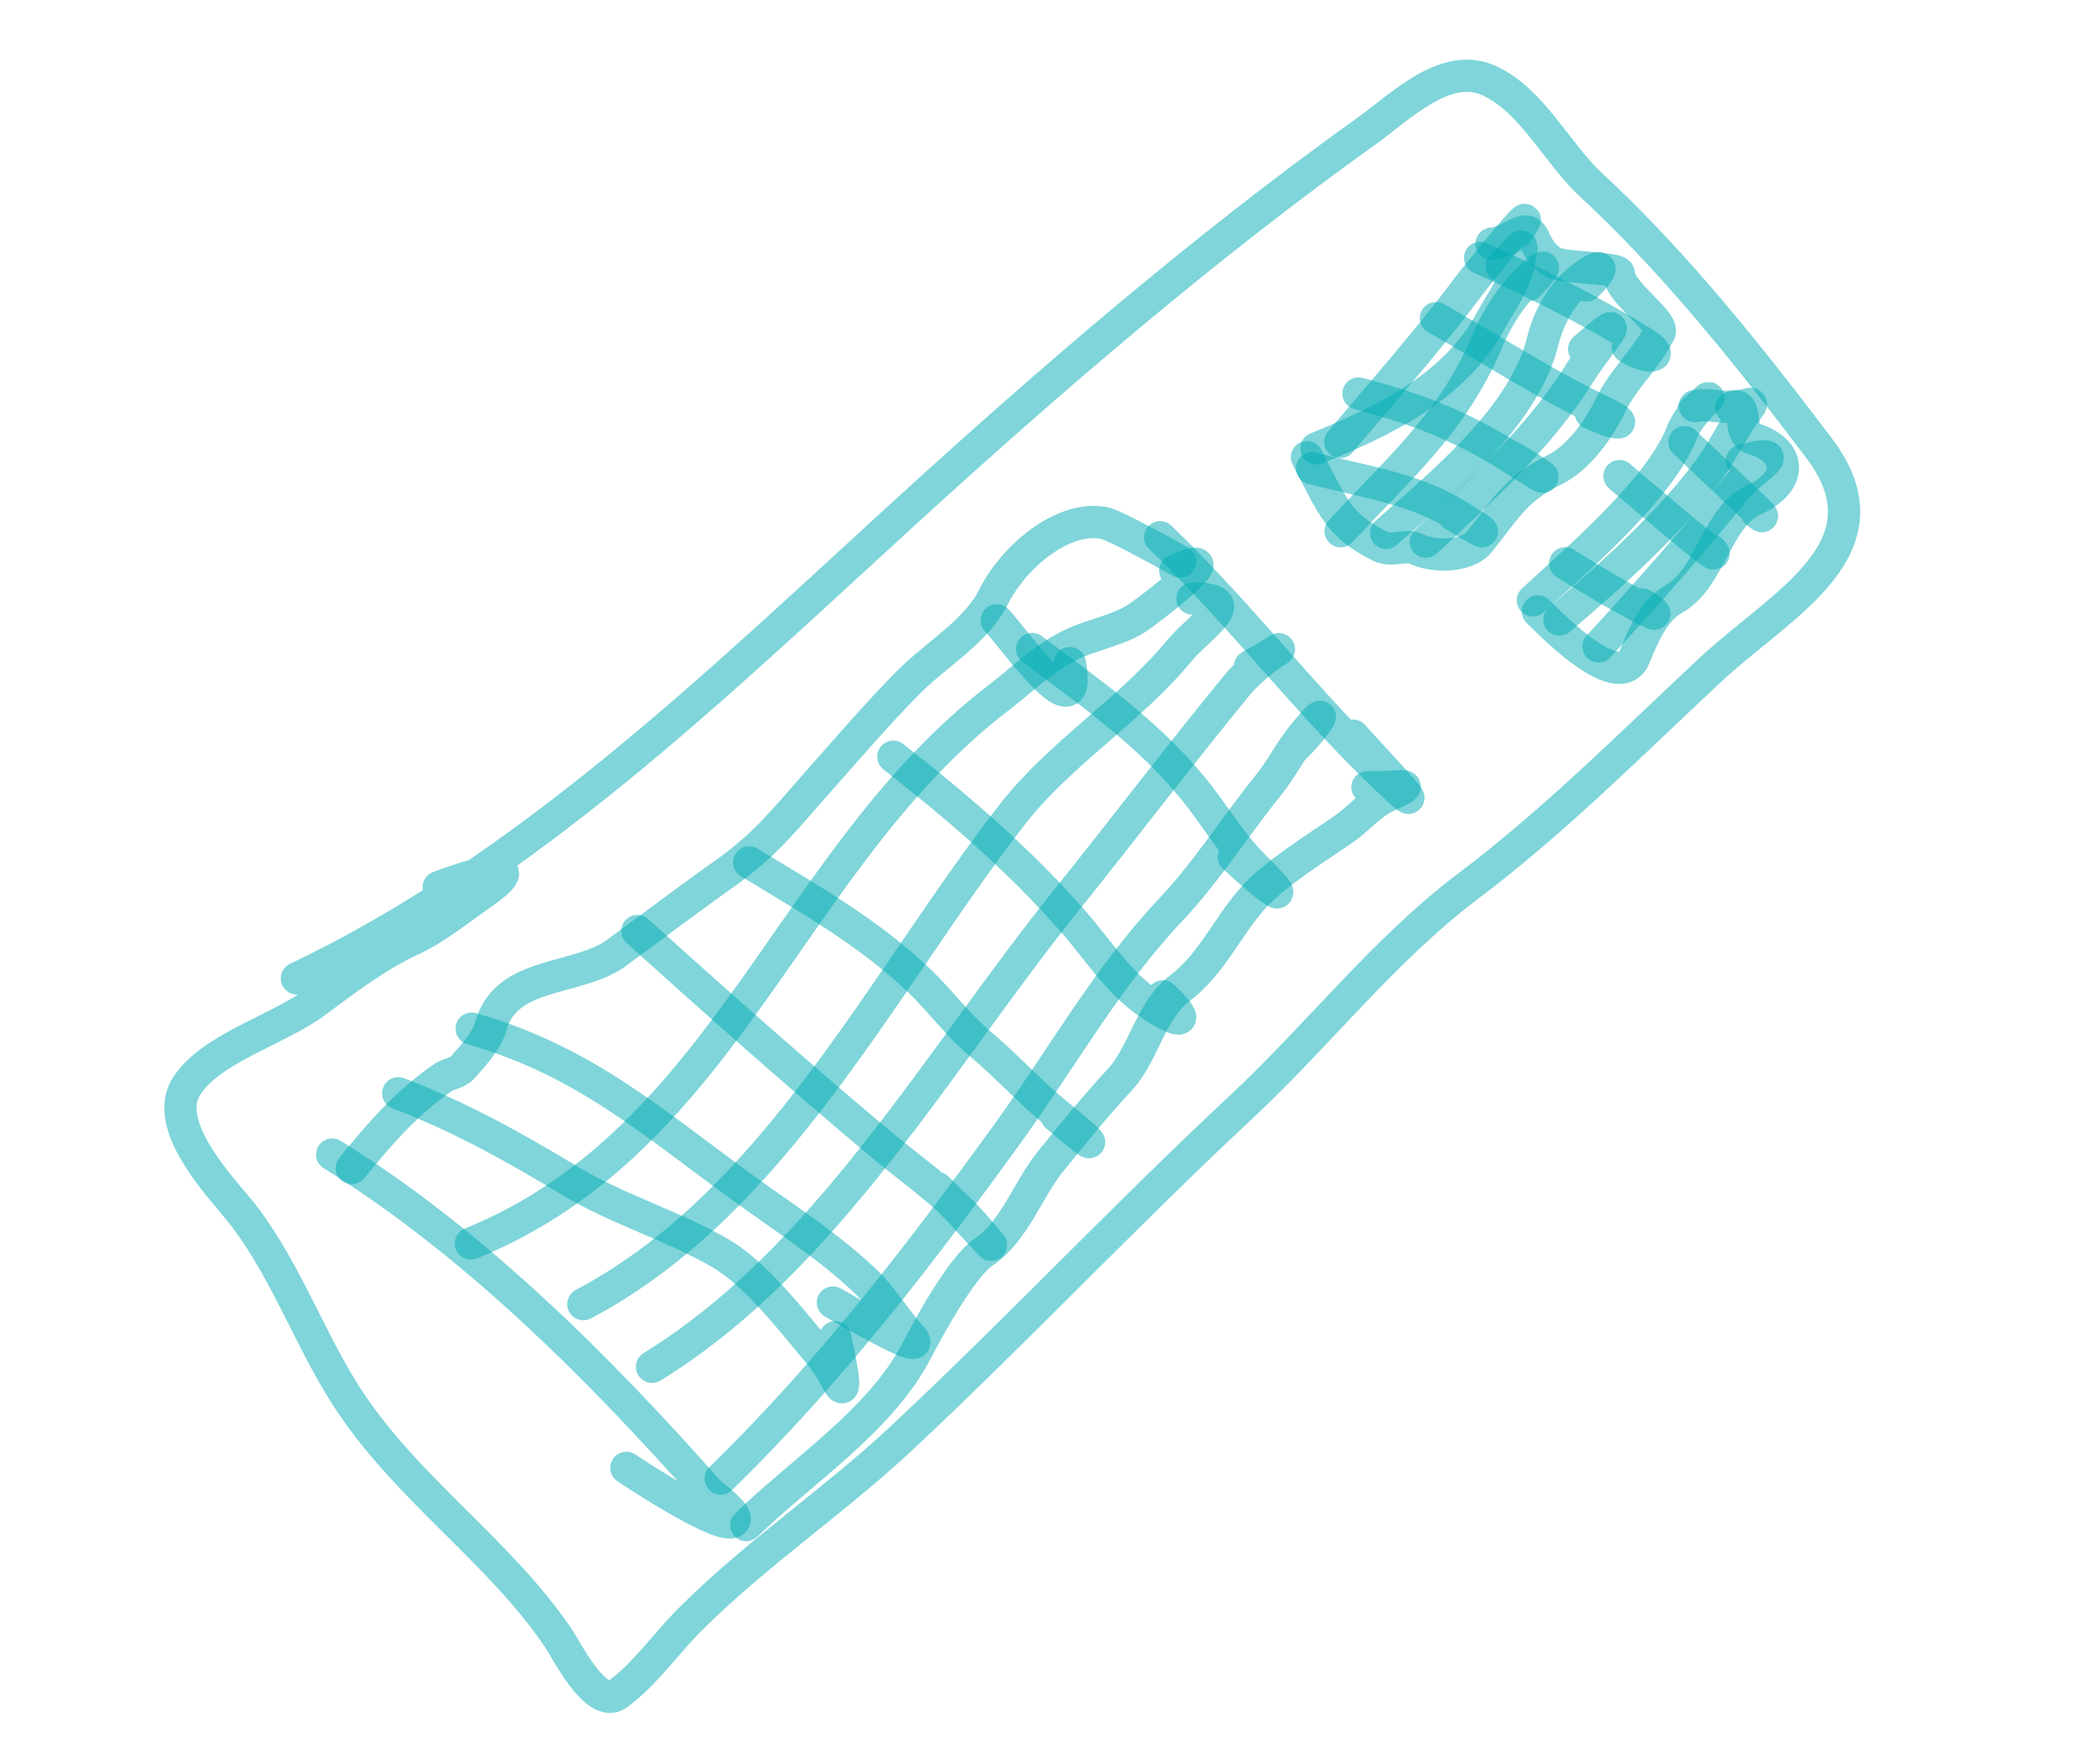 <svg width="108" height="91" viewBox="0 0 108 91" fill="none" xmlns="http://www.w3.org/2000/svg">
<path d="M15.313 50.463C27.23 44.785 36.864 35.397 46.552 26.544C54.165 19.586 62.15 12.711 70.553 6.707C72.211 5.522 74.553 3.137 76.794 4.154C79.015 5.161 80.296 7.902 82.051 9.526C86.374 13.524 90.261 18.41 93.815 23.108C97.728 28.281 91.86 31.143 88.233 34.53C84.114 38.376 80.179 42.343 75.679 45.737C71.401 48.964 67.964 53.411 64.048 57.063C58.08 62.63 52.498 68.556 46.547 74.128C43.005 77.445 38.941 80.153 35.529 83.588C34.334 84.791 33.228 86.382 31.85 87.384C30.743 88.189 29.21 85.094 28.816 84.511C25.688 79.884 20.842 76.719 17.779 71.879C15.852 68.836 14.556 65.081 12.251 62.302C11.15 60.975 8.399 57.989 9.605 56.051C10.835 54.073 14.33 53.125 16.237 51.708C17.723 50.603 19.529 49.239 21.22 48.471C22.449 47.913 23.656 46.923 24.755 46.161C27.648 44.156 24.583 45.013 22.626 45.758" stroke="#00ADB5" stroke-opacity="0.5" stroke-width="1.663" stroke-linecap="round" stroke-linejoin="round"/>
<path d="M17.133 59.547C24.388 64.038 30.896 70.538 36.56 76.948C36.704 77.11 38.082 78.071 37.872 78.426C37.466 79.113 32.757 76.014 32.307 75.704" stroke="#00ADB5" stroke-opacity="0.5" stroke-width="1.663" stroke-linecap="round" stroke-linejoin="round"/>
<path d="M24.326 53.053C30.208 54.738 33.713 57.943 38.462 61.371C40.578 62.899 42.732 64.277 44.631 66.073C45.523 66.917 46.158 68.027 46.981 68.937C48.111 70.183 43.5 67.49 42.957 67.18" stroke="#00ADB5" stroke-opacity="0.5" stroke-width="1.663" stroke-linecap="round" stroke-linejoin="round"/>
<path d="M32.872 48.02C36.988 51.734 41.126 55.398 45.371 58.964C46.984 60.318 48.815 61.561 50.208 63.157C52.681 65.989 49.442 62.314 48.342 61.276" stroke="#00ADB5" stroke-opacity="0.5" stroke-width="1.663" stroke-linecap="round" stroke-linejoin="round"/>
<path d="M38.639 44.478C41.693 46.335 44.882 48.133 47.467 50.636C48.527 51.663 49.407 52.873 50.541 53.824C51.938 54.996 53.161 56.363 54.567 57.502C56.569 59.124 56.87 59.597 54.492 57.562" stroke="#00ADB5" stroke-opacity="0.5" stroke-width="1.663" stroke-linecap="round" stroke-linejoin="round"/>
<path d="M46.075 39.028C49.443 41.664 52.56 44.341 55.377 47.556C56.625 48.98 57.63 50.624 59.213 51.717C60.663 52.718 61.68 53.007 59.982 51.381" stroke="#00ADB5" stroke-opacity="0.5" stroke-width="1.663" stroke-linecap="round" stroke-linejoin="round"/>
<path d="M53.232 33.472C56.198 35.701 59.122 37.735 61.491 40.605C62.575 41.919 63.431 43.43 64.643 44.642C67.102 47.103 65.411 45.862 63.632 44.192" stroke="#00ADB5" stroke-opacity="0.5" stroke-width="1.663" stroke-linecap="round" stroke-linejoin="round"/>
<path d="M59.834 27.708C63.998 31.692 67.485 36.357 71.656 40.291C74.465 42.94 70.441 38.695 69.782 37.941" stroke="#00ADB5" stroke-opacity="0.5" stroke-width="1.663" stroke-linecap="round" stroke-linejoin="round"/>
<path d="M67.894 23.126C71.399 21.695 75.034 19.989 76.918 16.492C77.437 15.528 78.106 14.689 78.32 13.602C78.613 12.11 78.555 12.75 77.449 13.716" stroke="#00ADB5" stroke-opacity="0.5" stroke-width="1.663" stroke-linecap="round" stroke-linejoin="round"/>
<path d="M73.537 27.939C76.315 25.36 79.421 22.544 81.457 19.271C82.473 17.639 84.407 15.646 81.703 18.007" stroke="#00ADB5" stroke-opacity="0.5" stroke-width="1.663" stroke-linecap="round" stroke-linejoin="round"/>
<path d="M82.445 33.343C84.976 30.592 87.229 28.033 89.559 25.156C90.312 24.227 92.606 23.021 89.846 23.758" stroke="#00ADB5" stroke-opacity="0.5" stroke-width="1.663" stroke-linecap="round" stroke-linejoin="round"/>
<path d="M80.43 31.953C83.08 29.682 86.077 27.038 88.177 24.171C88.737 23.406 89.168 22.554 89.681 21.759C90.54 20.428 90.595 20.878 89.292 21.014" stroke="#00ADB5" stroke-opacity="0.5" stroke-width="1.663" stroke-linecap="round" stroke-linejoin="round"/>
<path d="M24.287 64.134C37.489 58.771 40.746 44.216 51.505 35.985C52.814 34.984 53.877 33.871 55.403 33.178C56.423 32.714 57.684 32.492 58.613 31.899C59.179 31.538 63.885 27.943 60.615 29.428" stroke="#00ADB5" stroke-opacity="0.5" stroke-width="1.663" stroke-linecap="round" stroke-linejoin="round"/>
<path d="M18.14 60.242C19.622 58.44 20.937 56.898 22.817 55.596C23.125 55.382 23.601 55.346 23.854 55.06C24.356 54.495 25.117 53.668 25.311 52.939C26.073 50.067 29.798 50.598 31.776 49.158C33.657 47.788 35.469 46.401 37.387 45.047C39.5 43.556 40.478 42.248 42.175 40.338C43.734 38.582 45.248 36.807 46.898 35.145C48.248 33.786 50.37 32.549 51.229 30.81C52.199 28.846 54.678 26.599 56.908 26.963C57.675 27.088 63.306 30.35 59.625 28.264" stroke="#00ADB5" stroke-opacity="0.5" stroke-width="1.663" stroke-linecap="round" stroke-linejoin="round"/>
<path d="M30.087 67.262C40.008 62.029 45.514 50.62 52.214 42.001C54.682 38.827 58.209 36.717 60.793 33.598C61.898 32.264 64.338 30.847 61.5 30.87" stroke="#00ADB5" stroke-opacity="0.5" stroke-width="1.663" stroke-linecap="round" stroke-linejoin="round"/>
<path d="M33.629 70.494C42.618 64.967 48.374 54.685 54.914 46.537C57.89 42.83 60.761 39.045 63.774 35.369C65.147 33.692 67.541 32.645 64.469 34.362" stroke="#00ADB5" stroke-opacity="0.5" stroke-width="1.663" stroke-linecap="round" stroke-linejoin="round"/>
<path d="M37.17 76.261C42.779 70.791 47.308 64.888 51.898 58.56C54.689 54.713 57.101 50.388 60.378 46.924C62.258 44.936 63.706 42.609 65.413 40.502C66.101 39.653 66.575 38.663 67.282 37.822C68.874 35.925 67.764 37.641 66.656 38.67" stroke="#00ADB5" stroke-opacity="0.5" stroke-width="1.663" stroke-linecap="round" stroke-linejoin="round"/>
<path d="M38.489 78.658C41.281 75.924 45.37 73.292 47.233 69.745C47.909 68.457 49.582 65.348 50.755 64.56C52.306 63.518 53.045 61.302 54.174 59.908C55.35 58.457 56.501 57.041 57.777 55.66C58.973 54.366 59.356 52.094 60.837 50.98C62.487 49.739 63.289 47.818 64.605 46.336C65.744 45.054 67.913 43.725 69.326 42.745C70.109 42.203 70.656 41.463 71.544 41.059C73.344 40.242 72.175 40.66 70.528 40.599" stroke="#00ADB5" stroke-opacity="0.5" stroke-width="1.663" stroke-linecap="round" stroke-linejoin="round"/>
<path d="M67.668 24.15C69.977 24.759 72.824 25.177 74.928 26.436C76.286 27.248 77.469 28.063 74.996 26.584" stroke="#00ADB5" stroke-opacity="0.5" stroke-width="1.663" stroke-linecap="round" stroke-linejoin="round"/>
<path d="M70.066 20.296C73.36 21.156 75.688 22.121 78.374 23.872C80.13 25.017 79.848 24.7 78.019 23.598" stroke="#00ADB5" stroke-opacity="0.5" stroke-width="1.663" stroke-linecap="round" stroke-linejoin="round"/>
<path d="M74.062 16.407C76.891 17.998 79.635 19.805 82.56 21.191C84.28 22.005 83.377 21.948 82.049 21.307" stroke="#00ADB5" stroke-opacity="0.5" stroke-width="1.663" stroke-linecap="round" stroke-linejoin="round"/>
<path d="M76.338 13.299C79.312 14.653 82.054 16.002 84.792 17.705C86.041 18.482 84.908 18.532 83.96 17.904" stroke="#00ADB5" stroke-opacity="0.5" stroke-width="1.663" stroke-linecap="round" stroke-linejoin="round"/>
<path d="M69.127 22.796C71.374 20.125 73.629 17.593 75.674 14.855C76.256 14.077 79.796 9.745 78.266 11.962" stroke="#00ADB5" stroke-opacity="0.5" stroke-width="1.663" stroke-linecap="round" stroke-linejoin="round"/>
<path d="M71.488 27.486C74.412 24.902 78.625 21.455 79.569 17.593C79.847 16.457 80.449 15.321 81.332 14.539C82.227 13.746 83.163 13.388 81.826 14.725" stroke="#00ADB5" stroke-opacity="0.5" stroke-width="1.663" stroke-linecap="round" stroke-linejoin="round"/>
<path d="M69.143 27.399C72.261 24.041 74.925 21.784 76.687 17.647C77.144 16.573 77.669 15.683 78.42 14.837C79.215 13.941 80.358 13.102 78.821 14.706" stroke="#00ADB5" stroke-opacity="0.5" stroke-width="1.663" stroke-linecap="round" stroke-linejoin="round"/>
<path d="M80.727 29.053C82.162 29.963 83.602 30.806 85.094 31.564C85.71 31.877 84.948 31.271 84.686 31.173" stroke="#00ADB5" stroke-opacity="0.5" stroke-width="1.663" stroke-linecap="round" stroke-linejoin="round"/>
<path d="M83.524 24.555C83.621 24.638 89.265 29.474 88.264 28.395" stroke="#00ADB5" stroke-opacity="0.5" stroke-width="1.663" stroke-linecap="round" stroke-linejoin="round"/>
<path d="M86.877 22.802C88.122 24 91.935 27.503 90.592 26.416" stroke="#00ADB5" stroke-opacity="0.5" stroke-width="1.663" stroke-linecap="round" stroke-linejoin="round"/>
<path d="M79.059 30.963C81.122 29.041 85.647 25.235 86.756 22.281C87.192 21.117 89.194 19.622 87.312 21.222" stroke="#00ADB5" stroke-opacity="0.5" stroke-width="1.663" stroke-linecap="round" stroke-linejoin="round"/>
<path d="M79.319 31.536C79.515 31.693 83.461 35.943 84.303 33.882C84.733 32.83 85.292 31.46 86.346 30.88C88.194 29.863 88.535 26.659 90.428 25.799C92.575 24.824 92.374 23.189 90.375 22.609C89.589 22.382 90.209 20.834 89.393 20.955C88.646 21.067 88.251 20.791 87.416 20.944" stroke="#00ADB5" stroke-opacity="0.5" stroke-width="1.663" stroke-linecap="round" stroke-linejoin="round"/>
<path d="M67.407 23.577C68.761 26.164 69.017 27.101 71.201 28.18C71.79 28.471 72.56 28.067 73.007 28.294C73.892 28.744 75.641 28.753 76.302 27.938C77.631 26.298 78.12 25.239 80.155 24.241C81.439 23.612 82.472 22.127 83.066 20.896C83.719 19.543 84.895 18.524 85.585 17.166C85.878 16.588 83.509 15.098 83.487 14.098C83.481 13.814 80.667 13.806 80.199 13.568C79.632 13.28 79.372 12.874 79.1 12.275C78.702 11.399 77.997 12.486 76.928 12.569" stroke="#00ADB5" stroke-opacity="0.5" stroke-width="1.663" stroke-linecap="round" stroke-linejoin="round"/>
<path d="M20.538 56.387C23.735 57.602 26.523 59.169 29.401 60.903C31.9 62.408 34.724 63.21 37.207 64.669C38.974 65.708 40.809 68.079 42.114 69.637C42.548 70.156 42.873 70.641 43.181 71.226C43.888 72.568 43.153 69.324 43.078 68.969" stroke="#00ADB5" stroke-opacity="0.5" stroke-width="1.663" stroke-linecap="round" stroke-linejoin="round"/>
<path d="M51.409 31.995C52.295 32.926 55.885 38.065 55.177 34.202" stroke="#00ADB5" stroke-opacity="0.5" stroke-width="1.663" stroke-linecap="round" stroke-linejoin="round"/>
</svg>

